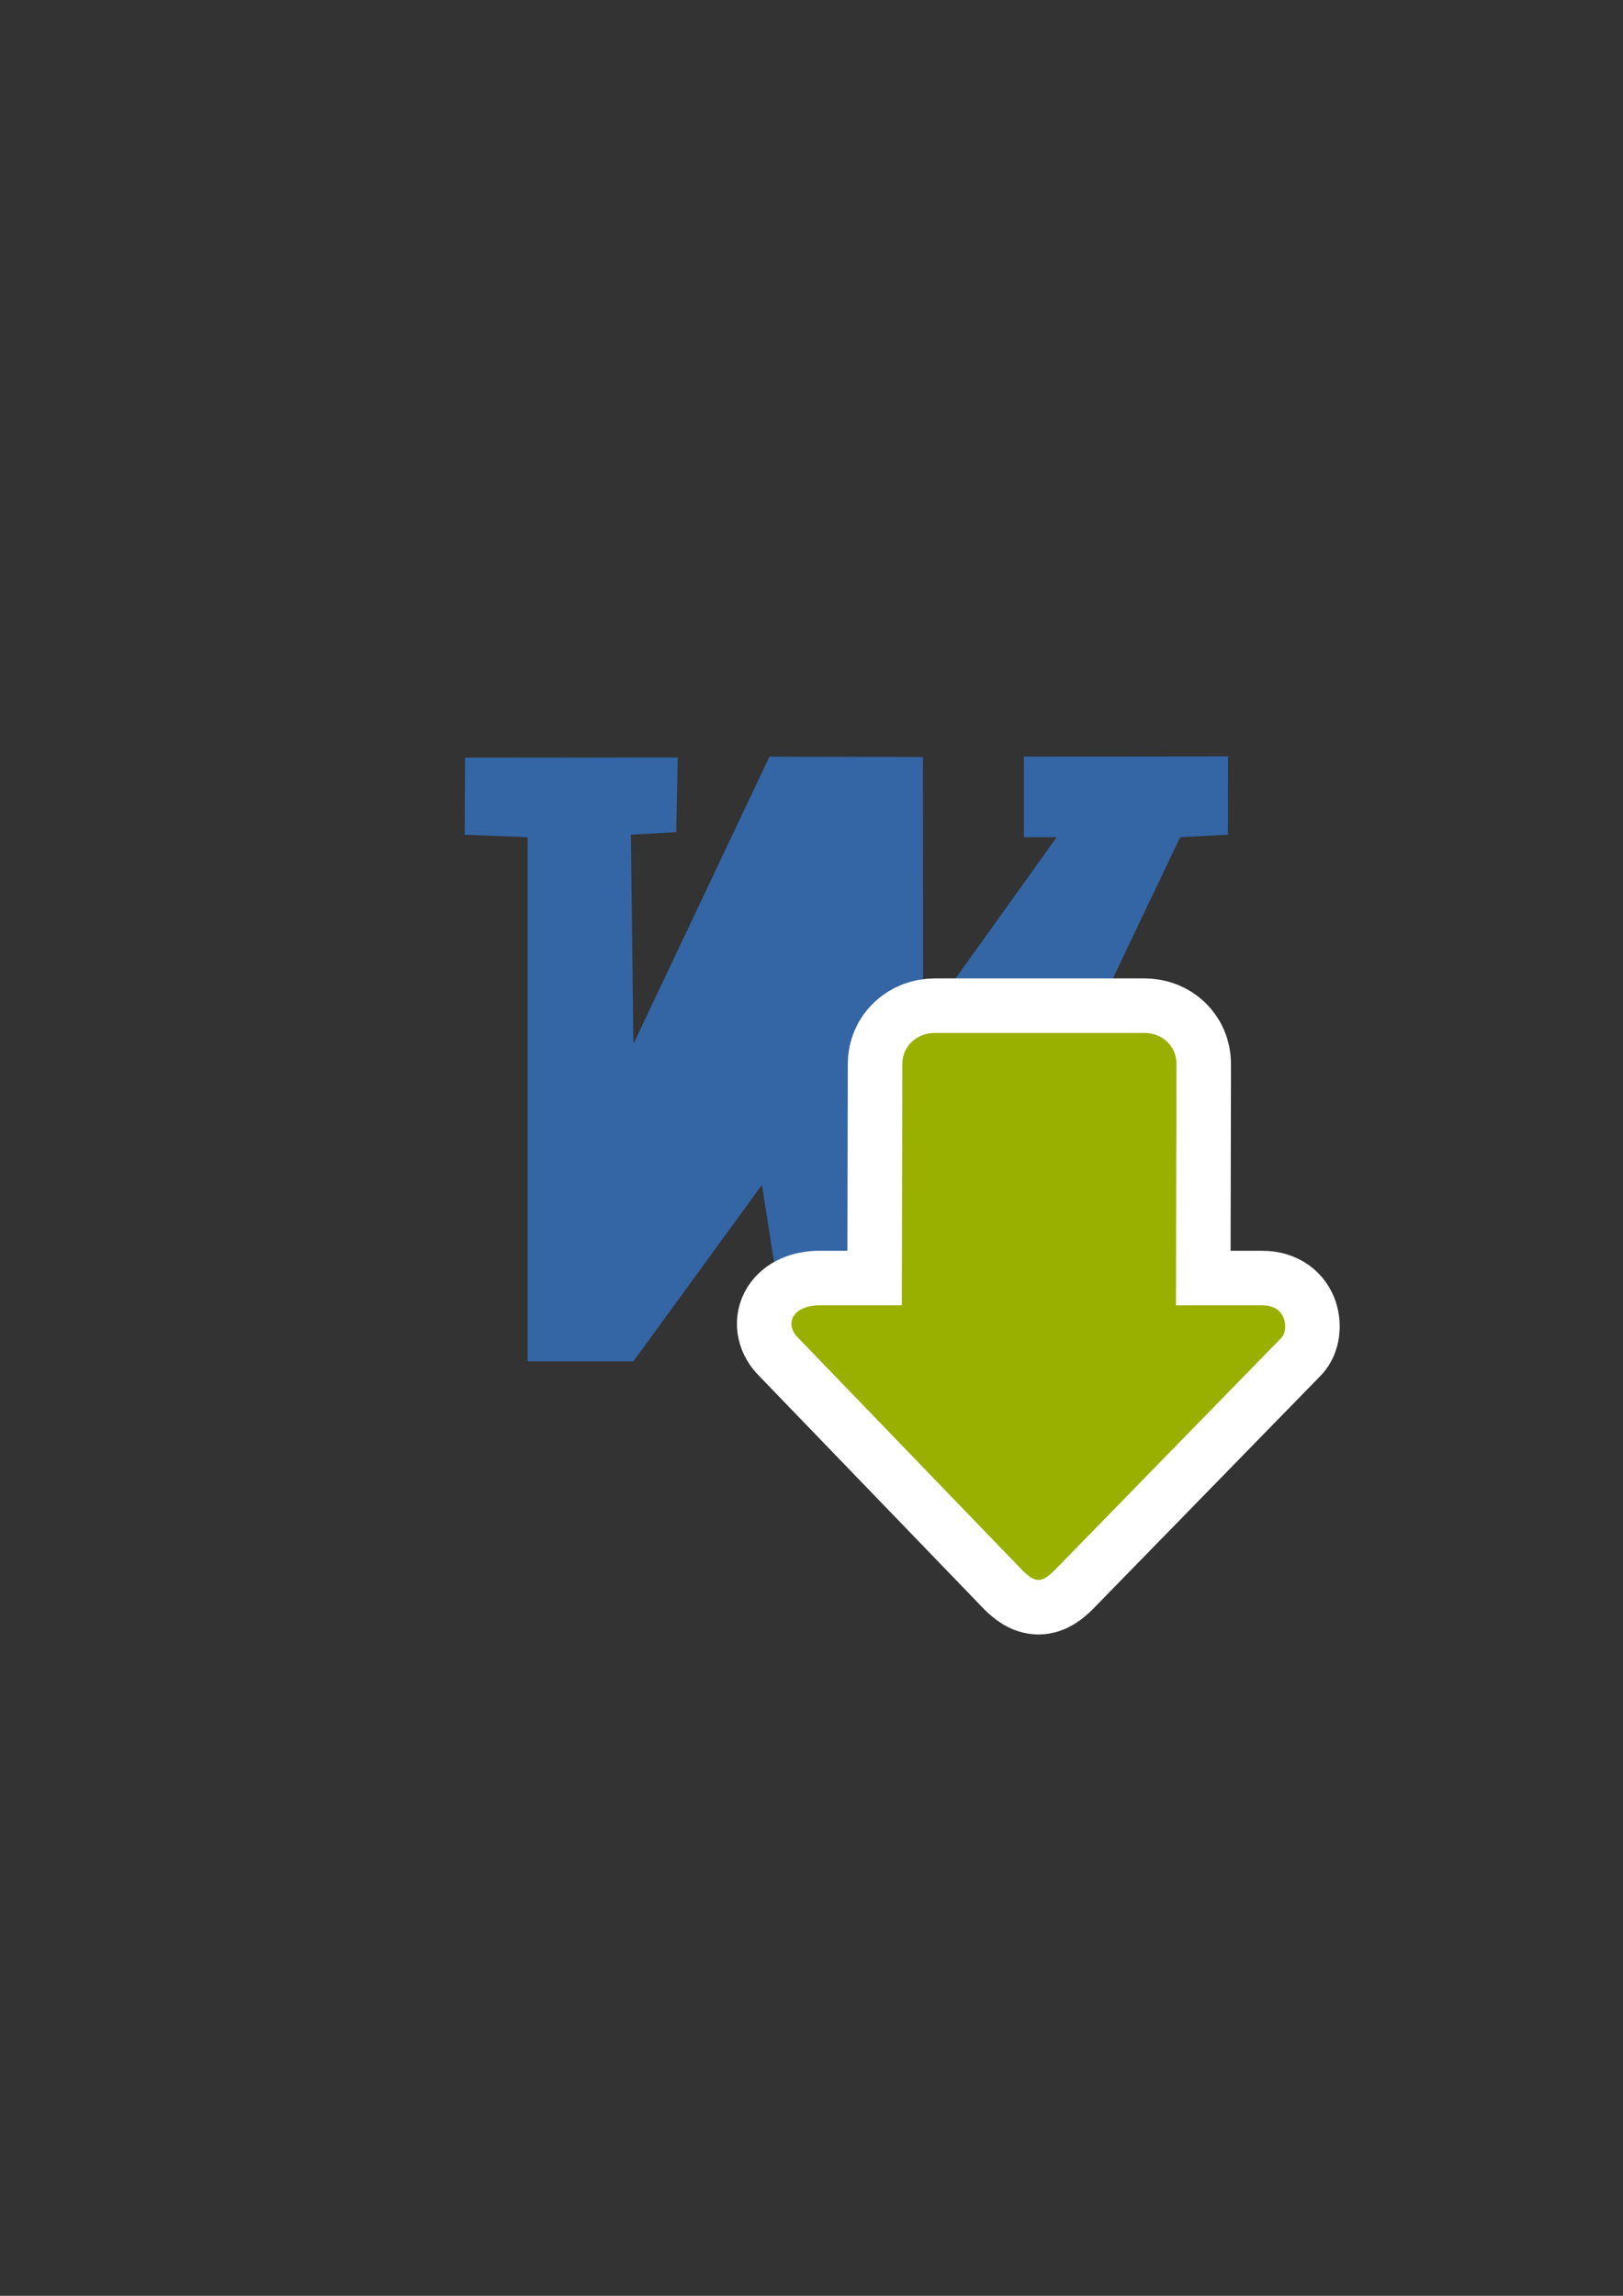 <?xml version="1.0" encoding="UTF-8" standalone="no"?>
<!-- Created with Inkscape (http://www.inkscape.org/) -->

<svg
   xmlns:dc="http://purl.org/dc/elements/1.1/"
   xmlns:cc="http://creativecommons.org/ns#"
   xmlns:rdf="http://www.w3.org/1999/02/22-rdf-syntax-ns#"
   xmlns:svg="http://www.w3.org/2000/svg"
   xmlns="http://www.w3.org/2000/svg"
   xmlns:sodipodi="http://sodipodi.sourceforge.net/DTD/sodipodi-0.dtd"
   xmlns:inkscape="http://www.inkscape.org/namespaces/inkscape"
   width="210mm"
   height="297mm"
   viewBox="0 0 744.094 1052.362"
   id="svg2"
   version="1.1"
   inkscape:version="0.91 r13725"
   inkscape:export-xdpi="3.5979826"
   inkscape:export-ydpi="3.5979826"
   sodipodi:docname="office-ms-word-download.svg"
   inkscape:export-filename="C:\Users\johannes\Documents\Arbeit\RRZE\github3\bicons\16x16\mime-types\office-ms-word-download.png">
  <rect x="0" y="0" width="744.094" height="1052.362" fill="#333333" stroke="none"/>
  <title
     id="title4158">office ms word download</title>
  <defs
     id="defs4">
    <linearGradient
       id="linearGradient2224">
      <stop
         id="stop2226"
         offset="0"
         style="stop-color:#7c7c7c;stop-opacity:1;" />
      <stop
         id="stop2228"
         offset="1"
         style="stop-color:#b8b8b8;stop-opacity:1;" />
    </linearGradient>
    <linearGradient
       id="linearGradient15218">
      <stop
         id="stop15220"
         offset="0"
         style="stop-color:#eeeeef;stop-opacity:1;" />
      <stop
         id="stop2736"
         offset="0.599"
         style="stop-color:#d3d7cf;stop-opacity:1;" />
      <stop
         id="stop2738"
         offset="0.828"
         style="stop-color:#ffffff;stop-opacity:1;" />
      <stop
         id="stop15222"
         offset="1"
         style="stop-color:#d3d7cf;stop-opacity:1;" />
    </linearGradient>
    <pattern
       y="0"
       x="0"
       height="6"
       width="6"
       patternUnits="userSpaceOnUse"
       id="EMFhbasepattern" />
    <pattern
       y="0"
       x="0"
       height="6"
       width="6"
       patternUnits="userSpaceOnUse"
       id="EMFhbasepattern-5" />
    <linearGradient
       id="linearGradient3672">
      <stop
         id="stop3674"
         offset="0"
         style="stop-color:#3465a4;stop-opacity:1;" />
      <stop
         id="stop3676"
         offset="1"
         style="stop-color:#729fcf;stop-opacity:1;" />
    </linearGradient>
  </defs>
  <sodipodi:namedview
     id="base"
     pagecolor="#ffffff"
     bordercolor="#666666"
     borderopacity="1.0"
     inkscape:pageopacity="0.0"
     inkscape:pageshadow="2"
     inkscape:zoom="0.70710678"
     inkscape:cx="245.25265"
     inkscape:cy="501.09726"
     inkscape:document-units="px"
     inkscape:current-layer="layer1"
     showgrid="false"
     showguides="true"
     inkscape:guide-bbox="true"
     inkscape:window-width="1366"
     inkscape:window-height="721"
     inkscape:window-x="-4"
     inkscape:window-y="-4"
     inkscape:window-maximized="1">
    <sodipodi:guide
       position="560,730"
       orientation="0,1"
       id="guide3338" />
    <sodipodi:guide
       position="560,330"
       orientation="0,1"
       id="guide3340" />
    <sodipodi:guide
       position="190,475"
       orientation="1,0"
       id="guide3344" />
    <sodipodi:guide
       position="590,451"
       orientation="1,0"
       id="guide3346" />
    <inkscape:grid
       type="xygrid"
       id="grid3440" />
  </sodipodi:namedview>
  <g
     inkscape:label="Ebene 1"
     inkscape:groupmode="layer"
     id="layer1">
    <g
       transform="translate(-0.982,0.774)"
       id="g5115">
      <rect
         inkscape:export-ydpi="3.5999999"
         inkscape:export-xdpi="3.5999999"
         y="322.355"
         x="190"
         height="400"
         width="400"
         id="rect4160"
         style="opacity:1;fill:none;fill-opacity:1;stroke:none;stroke-width:23;stroke-linecap:butt;stroke-linejoin:round;stroke-miterlimit:4;stroke-dasharray:none;stroke-opacity:1" />
      <path
         inkscape:export-ydpi="3.5999999"
         inkscape:export-xdpi="3.5999999"
         sodipodi:nodetypes="cccccccccccccccccccccc"
         id="path3628"
         d="m 214.163,346.493 -0.155,35.35 28.874,1.155 0,240.231 48.508,0 58.903,-80.847 12.705,80.847 64.678,0 114.341,-240.231 21.944,-1.155 0.048,-35.913 -93.6,0.109 0,36.959 15.014,0 -61.213,85.467 -0.109,-122.255 -70.343,-0.171 -62.368,131.665 -1.155,-95.862 20.789,-1.155 0.691,-34.267 z"
         style="fill:#3465a4;fill-opacity:1;stroke:none;stroke-width:10.79;stroke-linecap:butt;stroke-linejoin:round;stroke-miterlimit:4;stroke-dasharray:none;stroke-opacity:1"
         inkscape:connector-curvature="0" />
      <path
         style="fill:#99b000;fill-opacity:1;fill-rule:evenodd;stroke:#ffffff;stroke-width:50;stroke-linecap:butt;stroke-linejoin:round;stroke-miterlimit:4;stroke-dasharray:none;stroke-opacity:1"
         d="m 477.084,723.446 c -2.218,0 -4.436,-1.479 -7.393,-4.436 L 366.788,612.349 c -5.914,-5.914 -2.94,-14.143 8.871,-14.785 l 38.779,0 0.229,-110.648 c 0.017,-8.191 6.709,-14.214 14.9,-14.214 l 96.11,0 c 8.191,0 14.688,6.023 14.671,14.214 l -0.229,110.648 39.579,0 c 11.828,0 11.828,11.828 8.871,14.785 L 484.477,719.011 c -2.957,2.957 -5.175,4.436 -7.393,4.436 z"
         id="path5113"
         inkscape:connector-curvature="0"
         sodipodi:nodetypes="sccscsssscsccs" />
      <path
         sodipodi:nodetypes="sccscsssscsccs"
         inkscape:connector-curvature="0"
         id="path4237"
         d="m 477.084,723.446 c -2.218,0 -4.436,-1.479 -7.393,-4.436 L 366.788,612.349 c -5.914,-5.914 -2.94,-14.143 8.871,-14.785 l 38.779,0 0.229,-110.648 c 0.017,-8.191 6.709,-14.214 14.9,-14.214 l 96.11,0 c 8.191,0 14.688,6.023 14.671,14.214 l -0.229,110.648 39.579,0 c 11.828,0 11.828,11.828 8.871,14.785 L 484.477,719.011 c -2.957,2.957 -5.175,4.436 -7.393,4.436 z"
         style="fill:#99b000;fill-opacity:1;fill-rule:evenodd;stroke:none;stroke-width:1px;stroke-linecap:butt;stroke-linejoin:miter;stroke-opacity:1" />
    </g>
  </g>
</svg>
